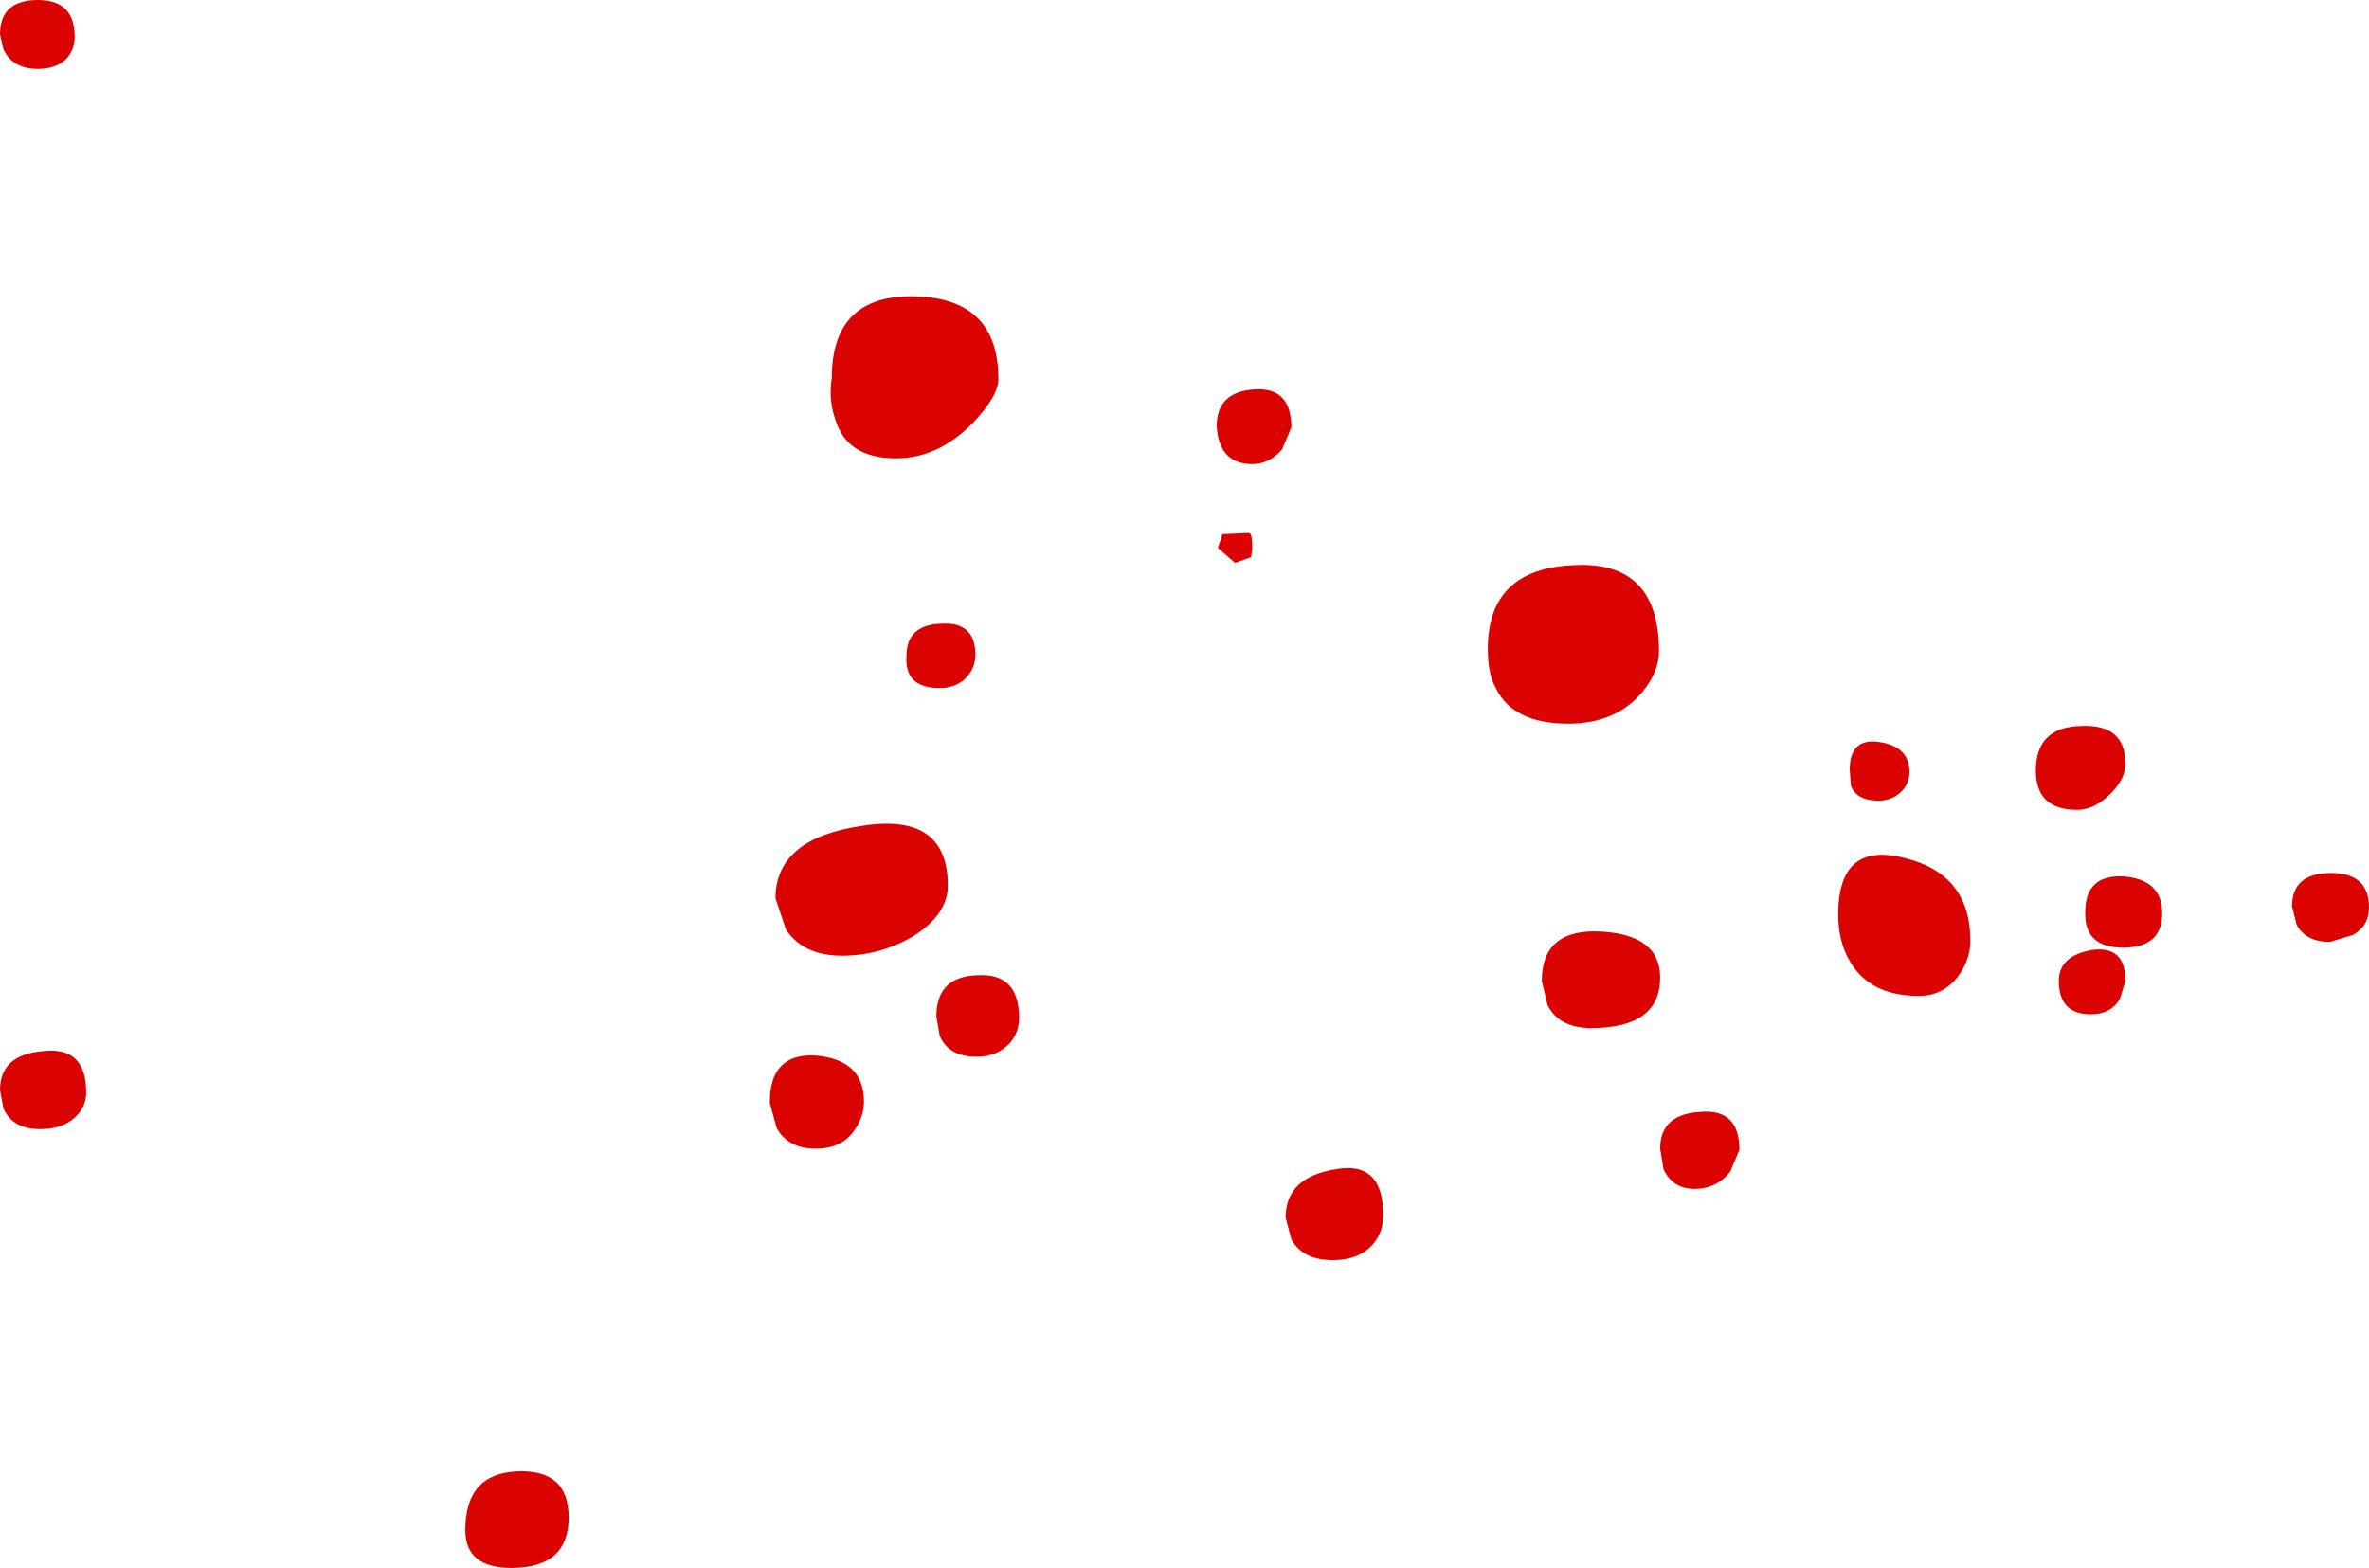 <?xml version="1.0" encoding="UTF-8" standalone="no"?>
<svg xmlns:ffdec="https://www.free-decompiler.com/flash" xmlns:xlink="http://www.w3.org/1999/xlink" ffdec:objectType="shape" height="68.25px" width="103.1px" xmlns="http://www.w3.org/2000/svg">
  <g transform="matrix(1.0, 0.0, 0.0, 1.0, 120.25, 38.25)">
    <path d="M-83.9 -20.0 Q-84.2 -20.85 -84.05 -21.8 -84.05 -25.45 -80.4 -25.35 -76.8 -25.25 -76.8 -21.75 -76.8 -21.0 -77.95 -19.8 -79.45 -18.3 -81.25 -18.3 -83.4 -18.3 -83.9 -20.0 M-117.4 -35.65 Q-117.85 -35.25 -118.6 -35.25 -119.7 -35.25 -120.1 -36.1 L-120.25 -36.75 Q-120.25 -38.25 -118.6 -38.25 -117.0 -38.25 -117.0 -36.65 -117.0 -36.05 -117.4 -35.65 M-64.05 -19.65 L-64.45 -18.7 Q-65.0 -18.05 -65.75 -18.05 -67.2 -18.05 -67.3 -19.7 -67.3 -21.2 -65.65 -21.3 -64.05 -21.4 -64.05 -19.65 M-65.9 -15.05 Q-65.75 -15.05 -65.75 -14.4 L-65.8 -14.0 -66.5 -13.75 -67.25 -14.4 -67.05 -15.0 -65.9 -15.05 M-78.25 -8.7 Q-78.7 -8.3 -79.35 -8.3 -80.9 -8.3 -80.8 -9.7 -80.8 -11.05 -79.3 -11.1 -77.8 -11.2 -77.8 -9.75 -77.8 -9.15 -78.25 -8.7 M-48.8 -8.1 Q-49.95 -6.75 -52.0 -6.75 -54.4 -6.75 -55.15 -8.3 -55.5 -8.9 -55.5 -10.0 -55.5 -13.5 -51.75 -13.65 -48.05 -13.85 -48.05 -9.9 -48.05 -9.0 -48.8 -8.1 M-37.5 -3.8 Q-37.9 -3.4 -38.5 -3.4 -39.45 -3.4 -39.7 -4.05 L-39.75 -4.75 Q-39.75 -6.15 -38.45 -5.95 -37.15 -5.75 -37.15 -4.65 -37.15 -4.15 -37.5 -3.8 M-28.4 -3.7 Q-29.1 -3.0 -29.85 -3.0 -31.65 -3.0 -31.65 -4.7 -31.65 -6.6 -29.7 -6.65 -27.75 -6.75 -27.75 -5.0 -27.75 -4.35 -28.4 -3.7 M-17.85 2.45 L-18.85 2.75 Q-19.9 2.75 -20.3 2.0 L-20.5 1.2 Q-20.5 -0.25 -18.8 -0.25 -17.15 -0.25 -17.15 1.25 -17.15 2.05 -17.85 2.45 M-28.0 5.25 Q-28.4 5.9 -29.25 5.9 -30.65 5.9 -30.65 4.45 -30.65 3.35 -29.2 3.1 -27.75 2.9 -27.75 4.45 L-28.0 5.25 M-27.85 3.0 Q-29.55 3.0 -29.5 1.45 -29.5 -0.2 -27.8 -0.1 -26.15 0.05 -26.15 1.5 -26.15 3.0 -27.85 3.0 M-35.0 4.2 Q-35.65 5.1 -36.75 5.1 -39.0 5.1 -39.85 3.4 -40.25 2.6 -40.25 1.55 -40.25 -1.65 -37.35 -0.9 -34.5 -0.2 -34.5 2.7 -34.5 3.5 -35.0 4.2 M-48.0 4.3 Q-48.0 6.5 -51.0 6.5 -52.4 6.5 -52.9 5.5 L-53.15 4.45 Q-53.15 2.15 -50.55 2.3 -48.0 2.45 -48.0 4.3 M-44.55 11.8 L-44.95 12.75 Q-45.55 13.5 -46.5 13.5 -47.45 13.5 -47.85 12.65 L-48.0 11.75 Q-48.0 10.25 -46.25 10.15 -44.55 10.0 -44.55 11.8 M-60.45 15.85 Q-61.05 16.6 -62.25 16.6 -63.55 16.6 -64.05 15.7 L-64.3 14.75 Q-64.3 13.0 -62.15 12.65 -60.05 12.25 -60.05 14.65 -60.05 15.35 -60.45 15.85 M-77.75 7.75 Q-78.95 7.75 -79.35 6.85 L-79.5 6.0 Q-79.5 4.25 -77.7 4.2 -75.9 4.1 -75.9 6.05 -75.9 6.7 -76.3 7.15 -76.85 7.75 -77.75 7.75 M-80.5 2.5 Q-81.95 3.35 -83.6 3.35 -85.3 3.35 -86.05 2.2 L-86.5 0.85 Q-86.5 -1.75 -82.75 -2.3 -79.0 -2.9 -79.0 0.3 -79.0 1.55 -80.5 2.5 M-86.45 10.85 L-86.75 9.75 Q-86.75 7.55 -84.7 7.7 -82.65 7.9 -82.65 9.7 -82.65 10.3 -83.0 10.85 -83.55 11.75 -84.75 11.75 -85.95 11.75 -86.45 10.85 M-116.5 9.3 Q-116.5 9.95 -117.0 10.4 -117.55 10.9 -118.5 10.9 -119.7 10.9 -120.1 10.0 L-120.25 9.2 Q-120.25 7.65 -118.35 7.5 -116.5 7.3 -116.5 9.3 M-98.0 30.0 Q-100.0 30.0 -100.0 28.35 -100.0 25.9 -97.75 25.8 -95.5 25.7 -95.5 27.8 -95.5 30.0 -98.0 30.0" fill="#db0202" fill-rule="evenodd" stroke="none"/>
  </g>
</svg>
